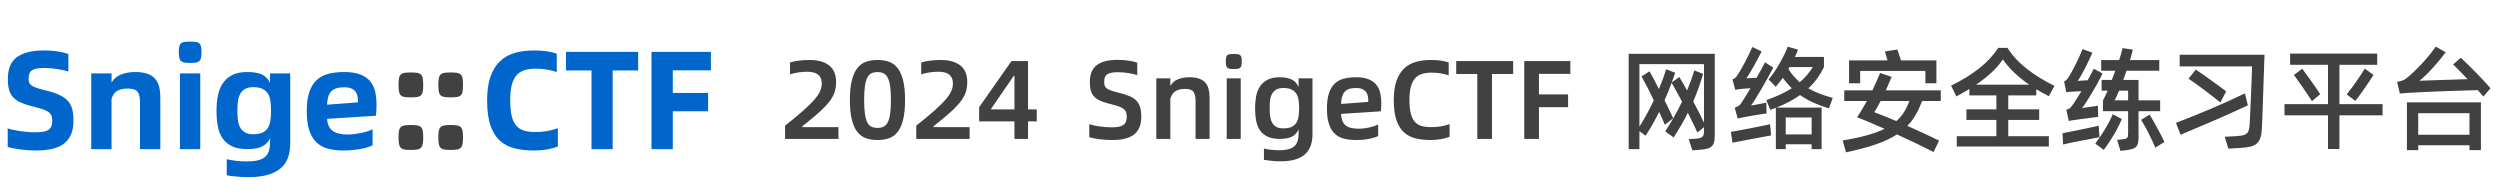<svg xmlns="http://www.w3.org/2000/svg" xmlns:xlink="http://www.w3.org/1999/xlink" width="892" height="70" viewBox="0 0 892 70" fill="none">
<g >
<path     fill="#0066CC"  d="M12.85 53.7Q9.8 53.7 7.075 53.3Q4.35 52.9 2.75 52.45L2.75 45.8Q3.55 46.1 4.7 46.35Q5.85 46.6 7.15 46.775Q8.45 46.95 9.825 47.075Q11.2 47.2 12.55 47.2Q14.25 47.2 15.425 47Q16.6 46.8 17.325 46.3Q18.05 45.8 18.35 45Q18.65 44.2 18.65 43.05Q18.65 42.05 18.4 41.35Q18.15 40.65 17.475 40.1Q16.8 39.55 15.575 39.1Q14.35 38.65 12.35 38.15Q9.55 37.5 7.725 36.725Q5.9 35.95 4.8 34.825Q3.7 33.7 3.25 32.1Q2.8 30.5 2.8 28.15Q2.8 22.65 6.125 20.325Q9.45 18 15.5 18Q18.45 18 20.725 18.375Q23 18.75 24.4 19.25L24.4 25.5Q23.75 25.3 22.75 25.075Q21.75 24.85 20.55 24.65Q19.35 24.45 18.125 24.35Q16.9 24.25 15.8 24.25Q12.85 24.25 11.525 25Q10.2 25.75 10.2 27.95Q10.2 28.8 10.4 29.4Q10.6 30 11.225 30.475Q11.85 30.95 13.025 31.35Q14.2 31.75 16.1 32.2Q19.2 32.95 21.175 33.875Q23.15 34.8 24.275 36.075Q25.4 37.35 25.8 39.075Q26.2 40.8 26.2 43.25Q26.2 48.35 23.1 51.025Q20 53.7 12.85 53.7ZM48.25 25.7Q50.75 25.7 52.475 26.275Q54.2 26.85 55.25 28Q56.3 29.15 56.75 30.825Q57.2 32.5 57.2 34.75L57.2 53.2L49.95 53.2L49.95 36.65Q49.95 35.3 49.75 34.325Q49.55 33.35 49.075 32.75Q48.6 32.15 47.75 31.875Q46.9 31.6 45.55 31.6Q43.3 31.6 41.85 32.4Q40.4 33.2 39.8 35.3L39.8 53.2L32.55 53.2L32.55 26.2L39.8 26.2L39.8 29.45Q40.9 27.55 43.1 26.625Q45.3 25.7 48.25 25.7ZM67.85 22.45Q66.65 22.45 65.85 22.325Q65.05 22.2 64.6 21.8Q64.15 21.4 63.975 20.65Q63.8 19.9 63.8 18.6Q63.8 17.35 63.975 16.6Q64.15 15.85 64.6 15.45Q65.05 15.05 65.85 14.95Q66.65 14.85 67.85 14.85Q69.1 14.85 69.875 14.95Q70.65 15.05 71.1 15.45Q71.55 15.85 71.725 16.6Q71.9 17.35 71.9 18.6Q71.9 19.9 71.725 20.65Q71.55 21.4 71.1 21.8Q70.65 22.2 69.875 22.325Q69.1 22.45 67.85 22.45ZM64.2 26.2L71.45 26.2L71.45 53.2L64.2 53.2L64.2 26.2ZM103.55 26.2L103.55 51.1Q103.55 53.9 102.8 56.125Q102.05 58.35 100.275 59.925Q98.5 61.5 95.65 62.35Q92.8 63.2 88.6 63.2Q86.75 63.2 84.65 63.025Q82.55 62.85 80.9 62.55L80.9 56.8Q82.5 57.2 84.4 57.4Q86.3 57.6 88.05 57.6Q90.25 57.6 91.825 57.25Q93.4 56.9 94.4 56.125Q95.4 55.35 95.875 54.05Q96.35 52.75 96.35 50.8L96.35 49.35Q95.5 51.15 93.675 52.175Q91.85 53.2 88.2 53.2Q84.9 53.2 82.8 52.2Q80.7 51.2 79.45 49.4Q78.2 47.6 77.725 45.075Q77.25 42.55 77.25 39.45Q77.25 36.7 77.725 34.2Q78.2 31.7 79.45 29.8Q80.7 27.9 82.8 26.8Q84.9 25.7 88.2 25.7Q91.9 25.7 93.725 26.725Q95.55 27.75 96.35 29.65L96.35 26.2L103.55 26.2ZM90.35 47.9Q92.35 47.9 93.6 47.325Q94.85 46.75 95.55 45.675Q96.25 44.6 96.475 43.025Q96.7 41.45 96.7 39.45Q96.7 37.5 96.475 35.975Q96.25 34.45 95.55 33.35Q94.85 32.25 93.6 31.675Q92.35 31.1 90.35 31.1Q88.45 31.1 87.325 31.8Q86.2 32.5 85.625 33.65Q85.05 34.8 84.875 36.3Q84.7 37.8 84.7 39.45Q84.7 41.2 84.875 42.725Q85.05 44.25 85.65 45.4Q86.25 46.55 87.375 47.225Q88.5 47.9 90.35 47.9ZM134.35 37.55Q134.35 38.7 134.275 39.725Q134.2 40.75 134.1 41.3L116.7 42.4Q116.9 45.3 118.65 46.65Q120.4 48 124 48Q125.25 48 126.55 47.825Q127.85 47.65 129.05 47.4Q130.25 47.15 131.275 46.8Q132.3 46.45 132.95 46.1L132.95 51.8Q132.35 52.15 131.325 52.5Q130.3 52.85 128.95 53.1Q127.6 53.35 125.975 53.525Q124.35 53.7 122.6 53.7Q119.5 53.7 117.05 53.05Q114.6 52.4 112.925 50.8Q111.25 49.2 110.35 46.5Q109.45 43.8 109.45 39.7Q109.45 35.6 110.35 32.9Q111.25 30.2 112.95 28.6Q114.65 27 117.15 26.35Q119.65 25.7 122.8 25.7Q126.3 25.7 128.55 26.575Q130.8 27.45 132.1 29.025Q133.4 30.6 133.875 32.775Q134.35 34.95 134.35 37.55ZM127.75 36.5Q127.75 35.4 127.575 34.425Q127.4 33.45 126.875 32.725Q126.35 32 125.375 31.575Q124.4 31.15 122.8 31.15Q121.1 31.15 119.975 31.525Q118.85 31.9 118.15 32.65Q117.45 33.4 117.1 34.575Q116.75 35.75 116.7 37.35L127.75 36.5ZM190.6 53.7Q186.8 53.7 183.7 52.95Q180.6 52.2 178.4 50.225Q176.2 48.25 175 44.775Q173.8 41.3 173.8 35.85Q173.8 30.85 174.975 27.425Q176.15 24 178.35 21.9Q180.55 19.8 183.625 18.9Q186.7 18 190.55 18Q195.45 18 198.65 19.15L198.65 25.7Q197.05 25.15 195.15 24.825Q193.25 24.5 191.05 24.5Q188.7 24.5 187 25.075Q185.3 25.65 184.2 26.975Q183.1 28.3 182.575 30.45Q182.05 32.6 182.05 35.8Q182.05 39.2 182.575 41.375Q183.1 43.55 184.2 44.825Q185.3 46.1 186.975 46.6Q188.65 47.1 190.95 47.1Q193.1 47.1 195.075 46.775Q197.05 46.45 199.05 45.75L199.05 52.25Q197.5 52.9 195.3 53.3Q193.1 53.7 190.6 53.7ZM227.7 25.15L218.6 25.15L218.6 53.2L211.05 53.2L211.05 25.15L201.95 25.15L201.95 18.5L227.7 18.5L227.7 25.15ZM240.05 25.1L240.05 33.15L252.65 33.15L252.65 39.7L240.05 39.7L240.05 53.2L232.45 53.2L232.45 18.5L253.65 18.5L253.65 25.1L240.05 25.1Z">
</path>
<path     fill="#414141"  d="M146.6 34.75Q145.15 34.75 144.3 34.6Q143.45 34.45 142.975 33.975Q142.5 33.5 142.35 32.625Q142.2 31.75 142.2 30.3Q142.2 28.85 142.35 27.975Q142.5 27.1 142.975 26.625Q143.45 26.15 144.3 26Q145.15 25.85 146.6 25.85Q148 25.85 148.875 26Q149.75 26.15 150.225 26.625Q150.7 27.1 150.85 27.975Q151 28.85 151 30.3Q151 31.75 150.85 32.625Q150.7 33.5 150.225 33.975Q149.75 34.45 148.875 34.6Q148 34.75 146.6 34.75ZM146.6 53.5Q145.15 53.5 144.3 53.35Q143.45 53.2 142.975 52.7Q142.5 52.2 142.35 51.35Q142.2 50.5 142.2 49.05Q142.2 47.6 142.35 46.725Q142.5 45.85 142.975 45.375Q143.45 44.9 144.3 44.75Q145.15 44.6 146.6 44.6Q148 44.6 148.875 44.75Q149.75 44.9 150.225 45.375Q150.7 45.85 150.85 46.725Q151 47.6 151 49.05Q151 50.5 150.85 51.35Q150.7 52.2 150.225 52.7Q149.75 53.2 148.875 53.35Q148 53.5 146.6 53.5ZM160.8 34.75Q159.35 34.75 158.5 34.6Q157.65 34.45 157.175 33.975Q156.7 33.5 156.55 32.625Q156.4 31.75 156.4 30.3Q156.4 28.85 156.55 27.975Q156.7 27.1 157.175 26.625Q157.65 26.15 158.5 26Q159.35 25.85 160.8 25.85Q162.2 25.85 163.075 26Q163.95 26.15 164.425 26.625Q164.9 27.1 165.05 27.975Q165.2 28.85 165.2 30.3Q165.2 31.75 165.05 32.625Q164.9 33.5 164.425 33.975Q163.95 34.45 163.075 34.6Q162.2 34.75 160.8 34.75ZM160.8 53.5Q159.35 53.5 158.5 53.35Q157.65 53.2 157.175 52.7Q156.7 52.2 156.55 51.35Q156.4 50.5 156.4 49.05Q156.4 47.6 156.55 46.725Q156.7 45.85 157.175 45.375Q157.65 44.9 158.5 44.75Q159.35 44.6 160.8 44.6Q162.2 44.6 163.075 44.75Q163.95 44.9 164.425 45.375Q164.9 45.85 165.05 46.725Q165.2 47.6 165.2 49.05Q165.2 50.5 165.05 51.35Q164.9 52.2 164.425 52.7Q163.95 53.2 163.075 53.35Q162.2 53.5 160.8 53.5Z">
</path>
</g>
<g >
<path     fill="#414141"  d="M280.12 44.84Q284.04 41.72 286.58 39.48Q289.12 37.24 290.58 35.54Q292.04 33.84 292.62 32.5Q293.2 31.16 293.2 29.88Q293.2 28.64 292.8 27.8Q292.4 26.96 291.7 26.48Q291 26 290.04 25.8Q289.08 25.6 288 25.6Q286.64 25.6 285.12 25.8Q283.6 26 281.88 26.52L281.88 22.28Q283.4 21.84 285.18 21.62Q286.96 21.4 288.88 21.4Q293.28 21.4 295.8 23.32Q298.32 25.24 298.32 29.28Q298.32 31.04 297.88 32.58Q297.44 34.12 296.3 35.74Q295.16 37.36 293.16 39.26Q291.16 41.16 288 43.68L286.28 45.04L286.28 45.36L299.16 45.36L299.16 49.56L280.12 49.56L280.12 44.84ZM313.08 49.96Q310.84 49.96 309.04 49.34Q307.24 48.72 305.94 47.12Q304.64 45.52 303.94 42.74Q303.24 39.96 303.24 35.68Q303.24 31.4 303.94 28.64Q304.64 25.88 305.94 24.26Q307.24 22.64 309.04 22.02Q310.84 21.4 313.08 21.4Q315.32 21.4 317.14 22.02Q318.96 22.64 320.24 24.26Q321.52 25.88 322.22 28.64Q322.92 31.4 322.92 35.68Q322.92 39.96 322.22 42.74Q321.52 45.52 320.24 47.12Q318.96 48.72 317.14 49.34Q315.32 49.96 313.08 49.96ZM313.08 45.64Q314.36 45.64 315.26 45.2Q316.16 44.76 316.74 43.66Q317.32 42.56 317.6 40.62Q317.88 38.68 317.88 35.68Q317.88 32.68 317.6 30.76Q317.32 28.84 316.74 27.72Q316.16 26.6 315.26 26.16Q314.36 25.72 313.08 25.72Q311.8 25.72 310.9 26.16Q310 26.6 309.44 27.72Q308.88 28.84 308.6 30.76Q308.32 32.68 308.32 35.68Q308.32 38.68 308.6 40.62Q308.88 42.56 309.44 43.66Q310 44.76 310.9 45.2Q311.8 45.64 313.08 45.64ZM326.92 44.84Q330.84 41.72 333.38 39.48Q335.92 37.24 337.38 35.54Q338.84 33.84 339.42 32.5Q340 31.16 340 29.88Q340 28.64 339.6 27.8Q339.2 26.96 338.5 26.48Q337.8 26 336.84 25.8Q335.88 25.6 334.8 25.6Q333.44 25.6 331.92 25.8Q330.4 26 328.68 26.52L328.68 22.28Q330.2 21.84 331.98 21.62Q333.76 21.4 335.68 21.4Q340.08 21.4 342.6 23.32Q345.12 25.24 345.12 29.28Q345.12 31.04 344.68 32.58Q344.24 34.12 343.1 35.74Q341.96 37.36 339.96 39.26Q337.96 41.16 334.8 43.68L333.08 45.04L333.08 45.36L345.96 45.36L345.96 49.56L326.92 49.56L326.92 44.84ZM369.92 43.32L366.8 43.32L366.8 49.56L361.96 49.56L361.96 43.32L349.36 43.32L349.36 38.24L360.88 21.8L366.8 21.8L366.8 39.04L369.92 39.04L369.92 43.32ZM361.96 39.04L361.96 27.04L361.72 27.04L353.64 38.8L353.64 39.04L361.96 39.04ZM396.814 49.96Q395.574 49.96 394.374 49.88Q393.174 49.8 392.094 49.64Q391.014 49.48 390.134 49.32Q389.254 49.16 388.654 48.96L388.654 44.28Q389.294 44.52 390.214 44.72Q391.134 44.92 392.194 45.08Q393.254 45.24 394.394 45.34Q395.534 45.44 396.654 45.44Q399.534 45.44 400.773 44.62Q402.014 43.8 402.014 41.68Q402.014 40.72 401.794 40.06Q401.574 39.4 400.974 38.9Q400.374 38.4 399.314 38.02Q398.254 37.64 396.534 37.2Q394.333 36.68 392.874 36.08Q391.414 35.48 390.514 34.58Q389.614 33.68 389.234 32.42Q388.854 31.16 388.854 29.32Q388.854 25.08 391.354 23.22Q393.854 21.36 398.694 21.36Q400.934 21.36 402.814 21.66Q404.694 21.96 405.773 22.36L405.773 26.8Q405.214 26.6 404.414 26.42Q403.614 26.24 402.674 26.08Q401.734 25.92 400.734 25.84Q399.734 25.76 398.854 25.76Q396.333 25.76 395.154 26.44Q393.974 27.12 393.974 29.2Q393.974 30 394.134 30.54Q394.294 31.08 394.833 31.5Q395.374 31.92 396.374 32.28Q397.374 32.64 399.014 33.04Q401.454 33.64 403.034 34.32Q404.614 35 405.534 36Q406.454 37 406.833 38.4Q407.214 39.8 407.214 41.76Q407.214 45.84 404.734 47.9Q402.254 49.96 396.814 49.96ZM424.374 27.56Q426.414 27.56 427.794 28.04Q429.174 28.52 430.014 29.44Q430.854 30.36 431.214 31.7Q431.574 33.04 431.574 34.76L431.574 49.56L426.574 49.56L426.574 36.16Q426.574 33.88 425.854 32.8Q425.134 31.72 422.854 31.72Q420.934 31.72 419.594 32.42Q418.254 33.12 417.574 35.16L417.574 49.56L412.574 49.56L412.574 27.96L417.574 27.96L417.574 30.68Q418.494 29 420.314 28.28Q422.134 27.56 424.374 27.56ZM440.214 24.64Q439.374 24.64 438.833 24.56Q438.294 24.48 437.953 24.18Q437.614 23.88 437.494 23.36Q437.374 22.84 437.374 21.92Q437.374 21 437.494 20.46Q437.614 19.92 437.953 19.66Q438.294 19.4 438.833 19.32Q439.374 19.24 440.214 19.24Q441.054 19.24 441.594 19.32Q442.134 19.4 442.474 19.66Q442.814 19.92 442.934 20.46Q443.054 21 443.054 21.92Q443.054 22.84 442.934 23.36Q442.814 23.88 442.474 24.18Q442.134 24.48 441.594 24.56Q441.054 24.64 440.214 24.64ZM437.694 27.96L442.694 27.96L442.694 49.56L437.694 49.56L437.694 27.96ZM468.294 27.96L468.294 47.92Q468.294 50.16 467.674 51.94Q467.054 53.72 465.694 54.98Q464.334 56.24 462.154 56.9Q459.974 57.56 456.814 57.56Q455.374 57.56 453.774 57.4Q452.174 57.24 450.974 57.04L450.974 53Q452.214 53.32 453.674 53.46Q455.134 53.6 456.534 53.6Q460.094 53.6 461.714 52.28Q463.334 50.96 463.334 47.68L463.334 46.16Q462.654 47.76 461.154 48.66Q459.654 49.56 456.654 49.56Q454.014 49.56 452.294 48.76Q450.574 47.96 449.574 46.52Q448.574 45.08 448.194 43.06Q447.814 41.04 447.814 38.56Q447.814 36.32 448.194 34.32Q448.574 32.32 449.574 30.82Q450.574 29.32 452.294 28.44Q454.014 27.56 456.654 27.56Q458.174 27.56 459.294 27.82Q460.414 28.08 461.214 28.54Q462.014 29 462.514 29.66Q463.014 30.32 463.334 31.12L463.334 27.96L468.294 27.96ZM457.934 45.8Q459.654 45.8 460.754 45.32Q461.854 44.84 462.474 43.9Q463.094 42.96 463.314 41.62Q463.534 40.28 463.534 38.56Q463.534 36.92 463.314 35.6Q463.094 34.28 462.474 33.34Q461.854 32.4 460.754 31.9Q459.654 31.4 457.934 31.4Q456.254 31.4 455.294 32Q454.334 32.6 453.814 33.58Q453.294 34.56 453.154 35.86Q453.014 37.16 453.014 38.56Q453.014 40.08 453.174 41.38Q453.334 42.68 453.854 43.68Q454.374 44.68 455.334 45.24Q456.294 45.8 457.934 45.8ZM492.854 36.88Q492.854 37.68 492.794 38.42Q492.734 39.16 492.654 39.72L478.494 40.64Q478.574 43.36 480.014 44.64Q481.454 45.92 484.694 45.92Q485.654 45.92 486.674 45.8Q487.694 45.68 488.634 45.46Q489.574 45.24 490.374 44.98Q491.174 44.72 491.734 44.44L491.734 48.52Q490.774 49.08 488.614 49.52Q486.454 49.96 483.814 49.96Q481.334 49.96 479.414 49.44Q477.494 48.92 476.174 47.64Q474.854 46.36 474.154 44.2Q473.454 42.04 473.454 38.76Q473.454 35.48 474.154 33.32Q474.854 31.16 476.174 29.88Q477.494 28.6 479.414 28.08Q481.334 27.56 483.814 27.56Q486.614 27.56 488.374 28.3Q490.134 29.04 491.134 30.32Q492.134 31.6 492.494 33.28Q492.854 34.96 492.854 36.88ZM488.214 36.36Q488.214 35.36 488.074 34.46Q487.934 33.56 487.454 32.88Q486.974 32.2 486.114 31.8Q485.254 31.4 483.814 31.4Q482.294 31.4 481.294 31.76Q480.294 32.12 479.694 32.84Q479.094 33.56 478.814 34.62Q478.534 35.68 478.494 37.08L488.214 36.36ZM510.453 49.96Q507.453 49.96 505.034 49.36Q502.614 48.76 500.893 47.18Q499.174 45.6 498.234 42.82Q497.294 40.04 497.294 35.68Q497.294 31.68 498.234 28.94Q499.174 26.2 500.893 24.52Q502.614 22.84 505.054 22.12Q507.494 21.4 510.534 21.4Q512.534 21.4 514.073 21.62Q515.614 21.84 516.893 22.28L516.893 26.88Q515.614 26.44 514.134 26.18Q512.654 25.92 510.854 25.92Q508.814 25.92 507.314 26.4Q505.814 26.88 504.833 28.02Q503.854 29.16 503.374 31.02Q502.893 32.88 502.893 35.64Q502.893 38.56 503.354 40.44Q503.814 42.32 504.773 43.42Q505.734 44.52 507.194 44.94Q508.654 45.36 510.654 45.36Q512.494 45.36 514.054 45.1Q515.614 44.84 517.214 44.28L517.214 48.8Q515.974 49.28 514.234 49.62Q512.494 49.96 510.453 49.96ZM539.894 26.4L532.333 26.4L532.333 49.56L527.094 49.56L527.094 26.4L519.573 26.4L519.573 21.8L539.894 21.8L539.894 26.4ZM549.094 26.36L549.094 33.68L559.494 33.68L559.494 38.24L549.094 38.24L549.094 49.56L543.854 49.56L543.854 21.8L560.294 21.8L560.294 26.36L549.094 26.36ZM611.827 19.2L611.827 47.96Q611.827 49.44 611.647 50.42Q611.467 51.4 610.907 52.04Q610.347 52.68 609.287 53Q608.227 53.32 606.507 53.44L603.827 53.64L602.547 49.64L605.067 49.48Q606.867 49.36 607.427 48.78Q607.987 48.2 607.987 46.84L607.987 45.36L605.627 47.28Q604.947 45.76 604.067 43.96Q603.187 42.16 602.227 40.24Q601.107 42.52 599.827 44.7Q598.547 46.88 597.147 49.04L594.147 46.88Q597.507 41.76 600.147 36.28Q599.107 34.24 598.127 32.52Q597.147 30.8 596.427 29.56Q595.267 32.84 593.907 35.76Q594.787 37.52 595.567 39.16Q596.347 40.8 596.987 42.2L594.027 44.52Q593.587 43.48 593.067 42.32Q592.547 41.16 591.987 39.92Q589.707 44.52 587.147 48.44L584.947 46.8L584.947 53.2L581.107 53.2L581.107 19.2L611.827 19.2ZM604.147 36.2Q605.187 38.16 606.187 40.1Q607.187 42.04 607.987 43.76L607.987 22.88L584.947 22.88L584.947 45.16Q586.307 43.04 587.587 40.7Q588.867 38.36 590.067 35.84Q588.907 33.32 587.747 31.06Q586.587 28.8 585.707 27.28L588.547 25.44Q589.227 26.6 590.087 28.24Q590.947 29.88 591.907 31.76Q592.627 30.04 593.287 28.28Q593.947 26.52 594.507 24.72L597.707 25.96L596.507 29.4L599.187 27.48Q599.787 28.48 600.487 29.68Q601.187 30.88 601.947 32.28Q602.707 30.48 603.347 28.7Q603.987 26.92 604.547 25.12L607.667 26.36Q606.947 28.88 606.067 31.32Q605.187 33.76 604.147 36.2ZM652.587 38.68Q649.547 37.76 646.987 36.6Q644.427 35.44 642.267 33.92Q638.747 36.44 633.787 38.4L649.947 38.4L649.947 53.2L646.387 53.2L646.387 51.48L637.147 51.48L637.147 53.2L633.627 53.2L633.627 38.48L631.627 39.2L630.227 35.72Q635.547 33.88 639.307 31.48Q637.507 29.72 636.107 27.76Q635.467 28.6 634.847 29.42Q634.227 30.24 633.587 30.96L631.027 28.36Q632.067 27.16 633.067 25.68Q634.067 24.2 634.967 22.62Q635.867 21.04 636.627 19.48Q637.387 17.92 637.867 16.64L641.547 17.72Q641.307 18.36 641.027 19Q640.747 19.64 640.427 20.32L650.787 20.32L650.787 23.92Q649.747 26.08 648.387 27.96Q647.027 29.84 645.227 31.52Q648.787 33.56 653.907 34.92L652.587 38.68ZM620.587 31.8Q620.147 31.84 619.847 31.9Q619.547 31.96 619.147 32.04L618.147 28.36Q619.227 27.92 619.747 27.08Q620.187 26.48 620.907 25.26Q621.627 24.04 622.407 22.58Q623.187 21.12 623.927 19.56Q624.667 18 625.227 16.76L628.547 18.36Q627.867 19.72 627.067 21.22Q626.267 22.72 625.507 24.04Q624.747 25.36 624.107 26.4Q623.467 27.44 623.067 27.92Q623.627 27.92 624.707 27.88Q625.787 27.84 626.747 27.76Q627.587 26.28 628.367 24.86Q629.147 23.44 629.747 22.24L632.707 24.12Q631.867 25.72 630.727 27.78Q629.587 29.84 628.447 31.8Q627.307 33.76 626.307 35.36Q625.307 36.96 624.747 37.64Q625.307 37.56 626.067 37.42Q626.827 37.28 627.607 37.14Q628.387 37 629.087 36.86Q629.787 36.72 630.227 36.6L630.307 40.48Q629.987 40.52 628.847 40.68Q627.707 40.84 626.327 41.08Q624.947 41.32 623.647 41.54Q622.347 41.76 621.747 41.92Q621.267 42 620.887 42.1Q620.507 42.2 620.027 42.32L618.947 38.44Q619.747 38.12 620.287 37.8Q620.827 37.48 621.267 36.8Q621.827 36 622.687 34.6Q623.547 33.2 624.587 31.48Q623.427 31.56 622.267 31.64Q621.107 31.72 620.587 31.8ZM638.107 24.64Q638.987 26.04 639.987 27.18Q640.987 28.32 642.147 29.36Q643.547 28.16 644.707 26.8Q645.867 25.44 646.827 23.92L638.547 23.92L638.107 24.64ZM637.147 41.92L637.147 47.96L646.387 47.96L646.387 41.92L637.147 41.92ZM631.747 46.08L631.907 48.32Q631.427 48.4 630.387 48.6Q629.347 48.8 628.027 49.04Q626.707 49.28 625.227 49.56Q623.747 49.84 622.387 50.1Q621.027 50.36 619.887 50.58Q618.747 50.8 618.147 50.92L617.587 47.04Q618.107 46.96 619.187 46.76Q620.267 46.56 621.607 46.32Q622.947 46.08 624.447 45.78Q625.947 45.48 627.327 45.2Q628.707 44.92 629.827 44.7Q630.947 44.48 631.547 44.32L631.747 46.08ZM663.707 29.72L659.747 29.72L659.747 21.56L673.467 21.56Q673.227 20.68 672.987 19.86Q672.747 19.04 672.547 18.36L676.987 17.68L678.267 21.56L690.907 21.56L690.907 29.72L686.987 29.72L686.987 25.32L663.707 25.32L663.707 29.72ZM685.827 36.04Q684.787 38.76 683.527 40.94Q682.267 43.12 680.547 44.92Q683.307 46.12 686.147 47.44Q688.987 48.76 691.867 50.16L689.907 54.24Q686.947 52.72 683.607 51.12Q680.267 49.52 676.827 47.96Q673.787 49.96 669.387 51.48Q664.987 53 658.667 54.36L657.467 50.12Q662.507 49.28 666.147 48.26Q669.787 47.24 672.427 45.96Q669.667 44.76 667.187 43.7Q664.707 42.64 662.587 41.84Q663.467 40.56 664.347 39.08Q665.227 37.6 666.107 36.04L658.027 36.04L658.027 32.24L668.067 32.24Q668.867 30.56 669.567 29Q670.267 27.44 670.827 26.04L674.947 27.44Q674.507 28.56 673.947 29.76Q673.387 30.96 672.827 32.24L692.467 32.24L692.467 36.04L685.827 36.04ZM676.627 43.2Q678.227 41.8 679.327 40.04Q680.427 38.28 681.267 36.04L670.987 36.04Q669.827 38.36 668.747 40.04Q670.507 40.72 672.487 41.5Q674.467 42.28 676.627 43.2ZM716.547 34.04L716.547 39L727.587 39L727.587 42.8L716.547 42.8L716.547 48.6L731.027 48.6L731.027 52.28L698.187 52.28L698.187 48.6L712.307 48.6L712.307 42.8L701.627 42.8L701.627 39L712.307 39L712.307 34.04L702.667 34.04L702.667 31.76Q701.587 32.44 700.427 33.08Q699.267 33.72 698.027 34.4L696.147 30.56Q699.147 29.08 701.647 27.54Q704.147 26 706.227 24.34Q708.307 22.68 709.987 20.88Q711.667 19.08 712.947 17.08L716.267 17.08Q718.867 21.2 723.147 24.54Q727.427 27.88 733.027 30.64L731.027 34.32Q728.627 33.08 726.547 31.84L726.547 34.04L716.547 34.04ZM714.627 21.2Q712.947 23.68 710.567 25.88Q708.187 28.08 705.067 30.2L724.027 30.2Q721.027 28.16 718.667 25.9Q716.307 23.64 714.627 21.2ZM763.027 39.68L763.027 49.16Q763.027 50.44 762.807 51.22Q762.587 52 762.067 52.48Q761.547 52.96 760.687 53.2Q759.827 53.44 758.547 53.6L756.587 53.84L755.387 49.92L757.387 49.68Q757.987 49.6 758.347 49.52Q758.707 49.44 758.927 49.22Q759.147 49 759.227 48.6Q759.307 48.2 759.307 47.52L759.307 39.68L750.347 39.68L750.347 35.8Q750.627 35.32 751.047 34.42Q751.467 33.52 751.987 32.36L749.867 32.36L749.867 28.52L753.507 28.52Q753.827 27.72 754.127 26.88Q754.427 26.04 754.747 25.24L749.707 25.24L749.707 21.44L756.107 21.44Q756.987 18.76 757.347 17.16L760.987 17.72Q760.827 18.4 760.587 19.34Q760.347 20.28 759.987 21.44L770.427 21.44L770.427 25.24L758.747 25.24Q758.427 26.04 758.167 26.88Q757.907 27.72 757.587 28.52L763.027 28.52L763.027 35.8L770.747 35.8L770.747 39.68L763.027 39.68ZM738.587 32.76Q738.267 32.8 737.987 32.82Q737.707 32.84 737.267 32.92L736.467 29.04Q737.027 28.8 737.267 28.54Q737.507 28.28 737.787 27.96Q738.147 27.48 738.807 26.34Q739.467 25.2 740.207 23.74Q740.947 22.28 741.707 20.64Q742.467 19 743.027 17.52L746.587 18.8Q746.027 20.04 745.307 21.56Q744.587 23.08 743.847 24.52Q743.107 25.96 742.427 27.14Q741.747 28.32 741.267 28.84Q741.827 28.8 742.927 28.76Q744.027 28.72 744.867 28.64Q745.467 27.56 746.027 26.52Q746.587 25.48 747.067 24.52L750.187 26.2Q749.467 27.76 748.407 29.68Q747.347 31.6 746.267 33.4Q745.187 35.2 744.267 36.62Q743.347 38.04 742.867 38.56Q743.387 38.48 744.207 38.36Q745.027 38.24 745.887 38.12Q746.747 38 747.467 37.9Q748.187 37.8 748.547 37.72L748.627 41.68Q748.347 41.72 747.187 41.88Q746.027 42.04 744.607 42.22Q743.187 42.4 741.827 42.58Q740.467 42.76 739.787 42.88Q738.947 42.96 738.147 43.16L737.267 39.16Q737.747 39 738.027 38.88Q738.307 38.76 738.507 38.62Q738.707 38.48 738.867 38.28Q739.027 38.08 739.267 37.76Q739.947 36.88 740.807 35.52Q741.667 34.16 742.667 32.52L738.587 32.76ZM759.307 35.8L759.307 32.36L756.067 32.36Q755.587 33.52 755.187 34.42Q754.787 35.32 754.467 35.8L759.307 35.8ZM757.067 42.48Q755.907 45.28 754.167 48.18Q752.427 51.08 750.627 53.48L747.587 51.24Q749.307 49 751.007 46.2Q752.707 43.4 753.867 40.76L757.067 42.48ZM766.987 40.88Q767.587 41.84 768.307 43.12Q769.027 44.4 769.747 45.72Q770.467 47.04 771.127 48.34Q771.787 49.64 772.267 50.64L769.027 52.68Q768.587 51.64 767.967 50.3Q767.347 48.96 766.647 47.6Q765.947 46.24 765.247 44.96Q764.547 43.68 763.947 42.76L766.987 40.88ZM749.107 48.96Q748.627 49.04 747.627 49.24Q746.627 49.44 745.367 49.68Q744.107 49.92 742.687 50.18Q741.267 50.44 739.987 50.7Q738.707 50.96 737.667 51.2Q736.627 51.44 736.107 51.56L735.907 47.52Q736.427 47.44 737.447 47.24Q738.467 47.04 739.727 46.78Q740.987 46.52 742.387 46.24Q743.787 45.96 745.047 45.68Q746.307 45.4 747.327 45.18Q748.347 44.96 748.827 44.84L748.947 46.92L749.107 48.96ZM798.067 48.56Q799.427 48.48 800.267 48.28Q801.107 48.08 801.627 47.64Q802.147 47.2 802.367 46.44Q802.587 45.68 802.667 44.48Q802.707 43.92 802.787 42.26Q802.867 40.6 802.967 38.42Q803.067 36.24 803.167 33.82Q803.267 31.4 803.347 29.28Q803.427 27.16 803.487 25.62Q803.547 24.08 803.547 23.68L777.707 23.68L777.707 19.52L807.987 19.52Q807.947 20.04 807.887 22.02Q807.827 24 807.727 26.74Q807.627 29.48 807.527 32.6Q807.427 35.72 807.327 38.52Q807.227 41.32 807.147 43.4Q807.067 45.48 807.027 46.12Q806.907 48.04 806.467 49.28Q806.027 50.52 805.147 51.26Q804.267 52 802.887 52.32Q801.507 52.64 799.507 52.76L795.067 53.04L793.787 48.8L798.067 48.56ZM792.227 36.56Q791.147 35.68 789.627 34.5Q788.107 33.32 786.507 32.12Q784.907 30.92 783.407 29.84Q781.907 28.76 780.867 28.08L783.467 24.84Q784.507 25.52 785.907 26.5Q787.307 27.48 788.807 28.56Q790.307 29.64 791.767 30.7Q793.227 31.76 794.307 32.6L792.227 36.56ZM802.027 37.6Q796.187 40.32 790.287 42.88Q784.387 45.44 778.027 48.08L776.387 43.84Q782.747 41.4 788.887 38.8Q795.027 36.2 800.987 33.32L802.027 37.6ZM850.107 41.16L834.707 41.16L834.707 53.16L830.627 53.16L830.627 41.16L815.107 41.16L815.107 37.16L830.627 37.16L830.627 23.12L817.107 23.12L817.107 19.12L848.187 19.12L848.187 23.12L834.707 23.12L834.707 37.16L850.107 37.16L850.107 41.16ZM837.307 33.68Q838.027 32.8 838.927 31.58Q839.827 30.36 840.747 29.06Q841.667 27.76 842.467 26.54Q843.267 25.32 843.747 24.48L846.867 26.72Q846.347 27.56 845.547 28.78Q844.747 30 843.827 31.3Q842.907 32.6 842.007 33.86Q841.107 35.12 840.387 36L837.307 33.68ZM821.427 24.52Q822.067 25.4 822.927 26.56Q823.787 27.72 824.667 28.96Q825.547 30.2 826.387 31.42Q827.227 32.64 827.867 33.6L824.907 36.08Q824.267 35.08 823.407 33.8Q822.547 32.52 821.647 31.22Q820.747 29.92 819.907 28.74Q819.067 27.56 818.467 26.76L821.427 24.52ZM878.027 20.6Q879.067 21.56 880.447 22.92Q881.827 24.28 883.287 25.76Q884.747 27.24 886.147 28.74Q887.547 30.24 888.627 31.48L886.067 34.44Q885.627 33.96 885.127 33.38Q884.627 32.8 884.067 32.16Q882.947 32.2 880.847 32.26Q878.747 32.32 876.107 32.4Q873.467 32.48 870.547 32.6Q867.627 32.72 864.907 32.84Q862.187 32.96 859.907 33.1Q857.627 33.24 856.267 33.36L855.267 29.2Q856.627 28.96 857.287 28.7Q857.947 28.44 858.547 27.96Q859.507 27.24 860.947 25.9Q862.387 24.56 863.887 22.96Q865.387 21.36 866.767 19.68Q868.147 18 869.067 16.64L872.627 18.64Q871.627 20 870.387 21.5Q869.147 23 867.867 24.4Q866.587 25.8 865.367 26.96Q864.147 28.12 863.267 28.8L880.427 28.24Q878.947 26.68 877.587 25.3Q876.227 23.92 875.267 23L878.027 20.6ZM858.787 36.52L885.187 36.52L885.187 53.56L881.107 53.56L881.107 51.84L862.827 51.84L862.827 53.56L858.787 53.56L858.787 36.52ZM862.827 40.4L862.827 48.08L881.107 48.08L881.107 40.4L862.827 40.4Z">
</path>
</g>
</svg>
